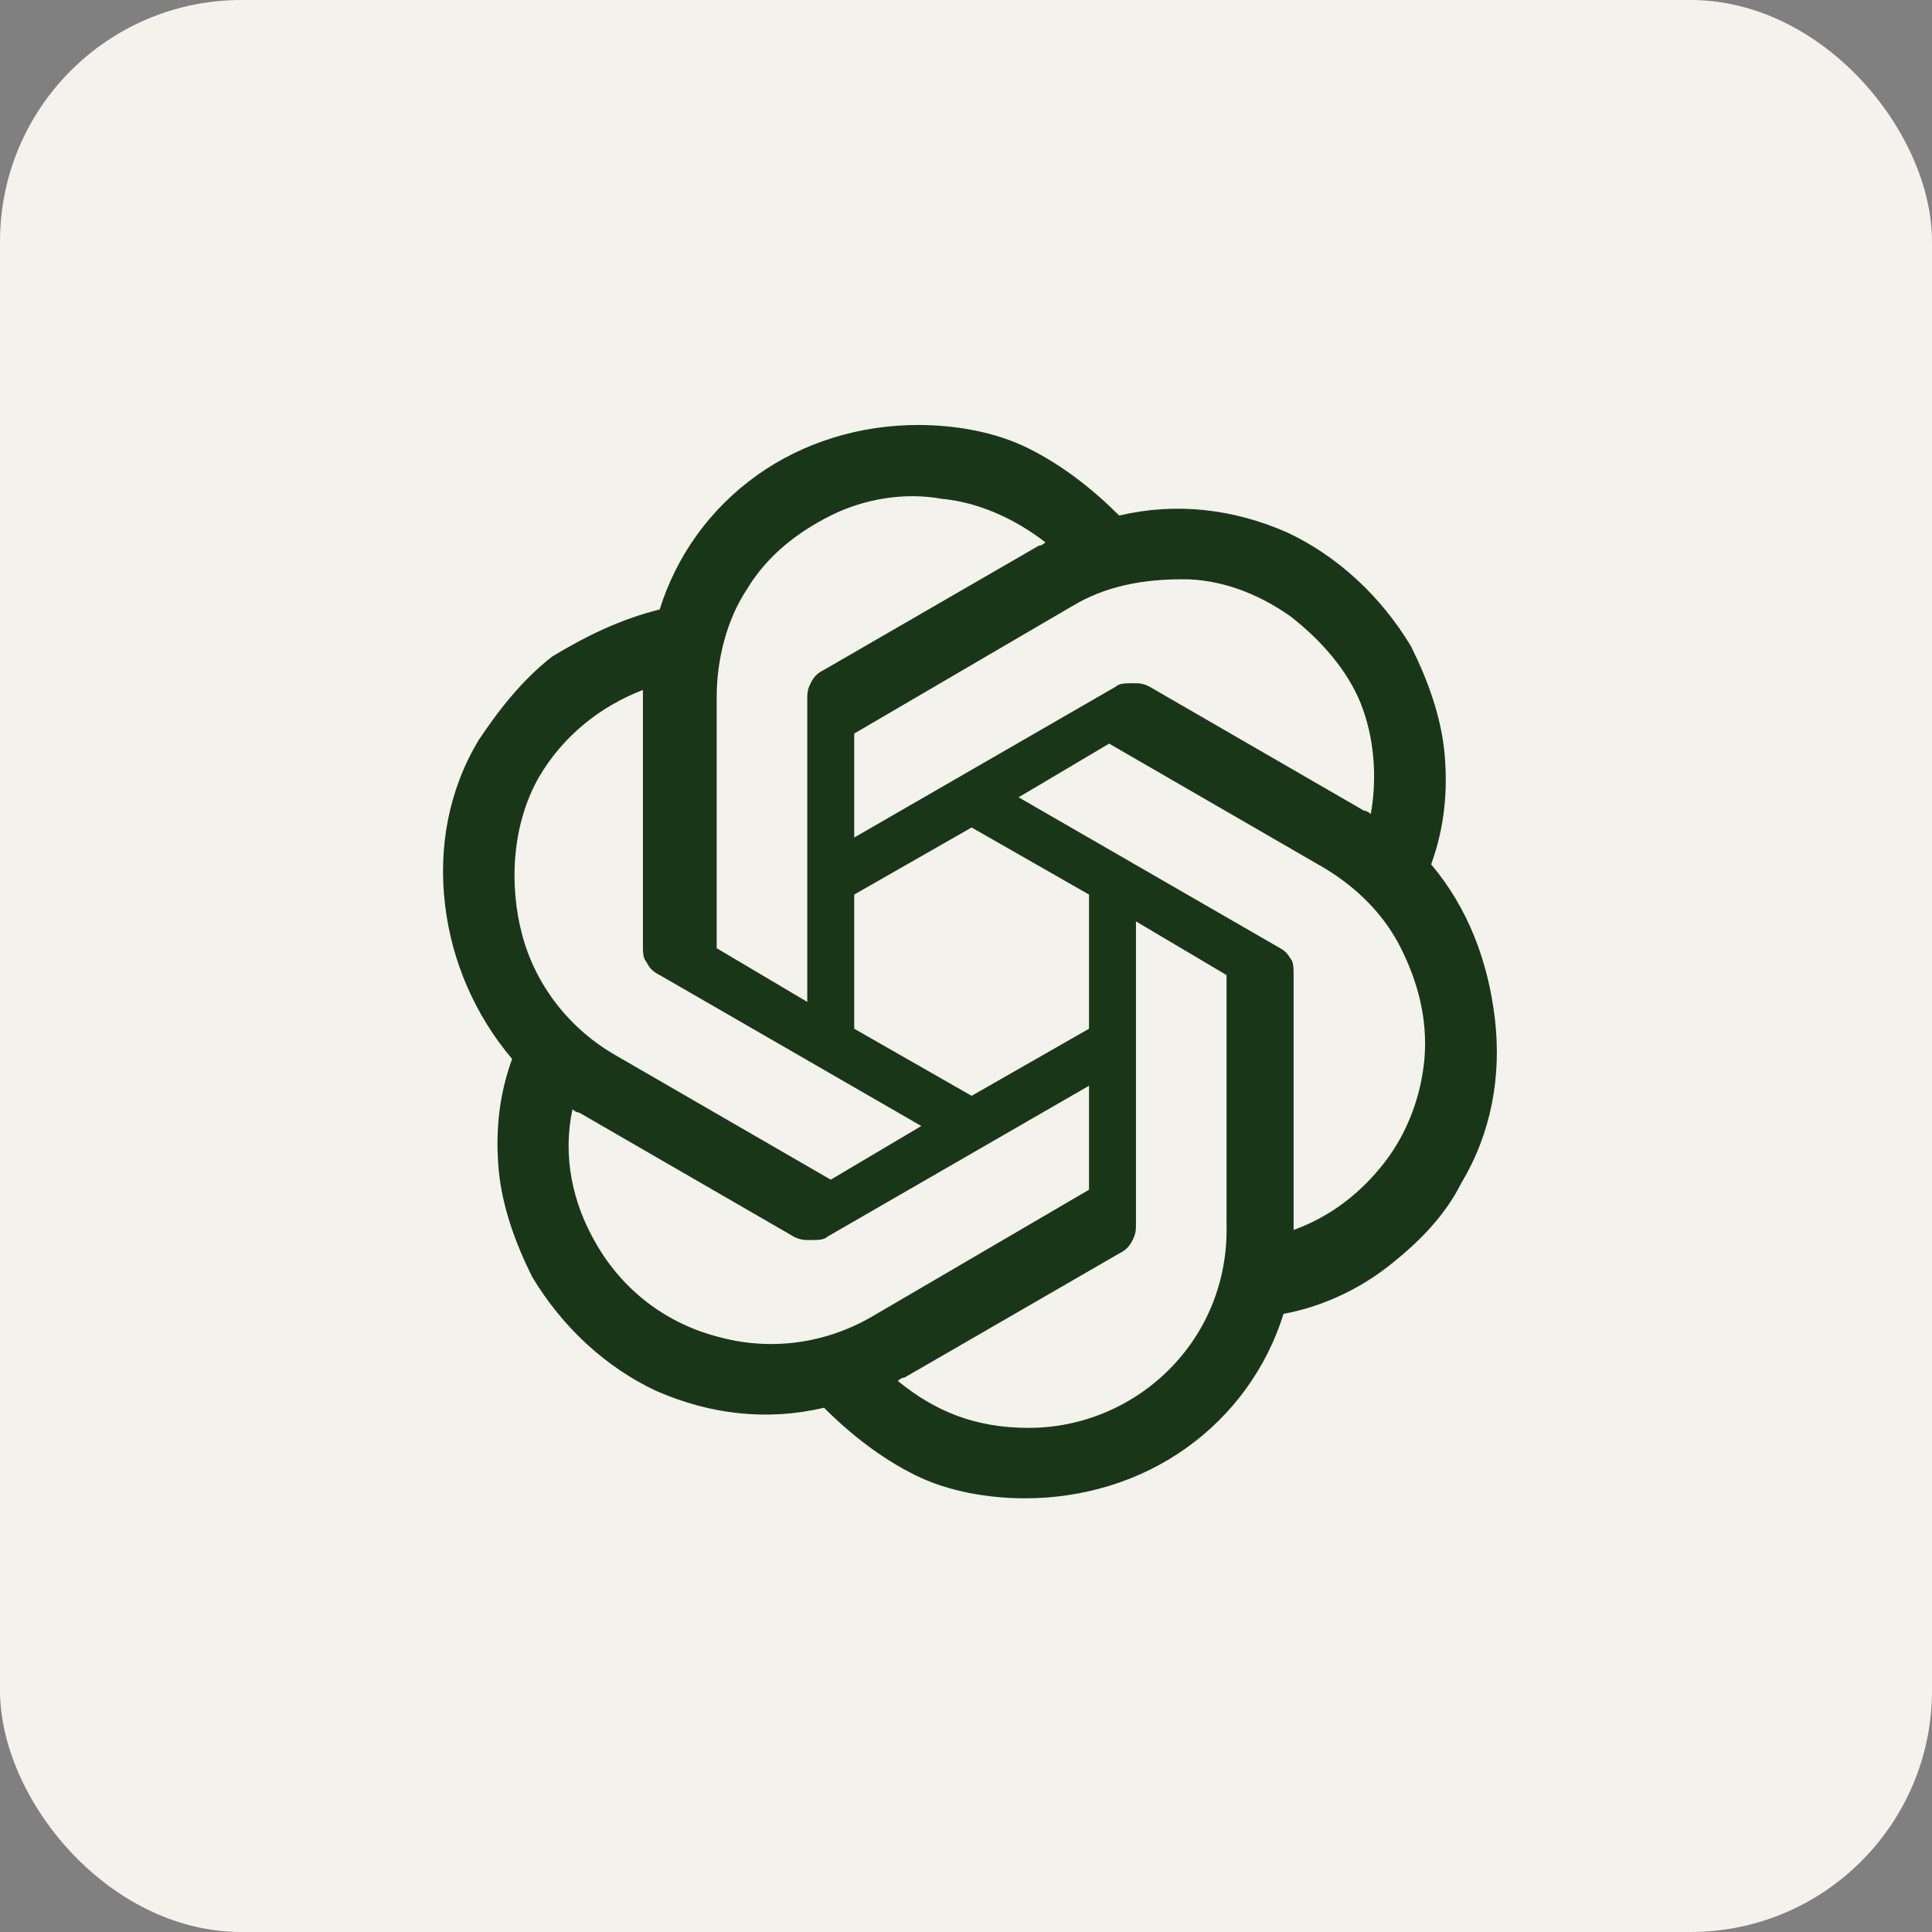 <svg width="256" height="256" viewBox="0 0 256 256" fill="none" xmlns="http://www.w3.org/2000/svg">
<rect x="0" y="0" width="256" height="256" fill="#808080" stroke="none"/>
<rect x="0.5" y="0.5" width="255" height="255" rx="31.5" fill="#F4F2ED"/>
<rect x="0.5" y="0.5" width="255" height="255" rx="31.5" stroke="#F4F2ED"/>
<path d="M189.634 114.534C191.411 109.645 191.856 104.756 191.411 99.867C190.967 94.978 189.189 90.09 186.967 85.645C182.967 78.978 177.189 73.645 170.522 70.534C163.411 67.423 155.856 66.534 148.3 68.312C144.745 64.756 140.745 61.645 136.3 59.423C131.856 57.201 126.522 56.312 121.634 56.312C114.078 56.312 106.522 58.534 100.3 62.978C94.078 67.423 89.634 73.645 87.411 80.756C82.078 82.09 77.634 84.312 73.189 86.978C69.189 90.09 66.078 94.09 63.411 98.09C59.411 104.756 58.078 112.312 58.967 119.867C59.856 127.423 62.967 134.534 67.856 140.312C66.078 145.201 65.634 150.09 66.078 154.979C66.522 159.867 68.3 164.756 70.522 169.201C74.522 175.867 80.3 181.201 86.967 184.312C94.078 187.423 101.634 188.312 109.189 186.534C112.745 190.09 116.745 193.201 121.189 195.423C125.634 197.645 130.967 198.534 135.856 198.534C143.411 198.534 150.967 196.312 157.189 191.867C163.411 187.423 167.856 181.201 170.078 174.09C174.967 173.201 179.856 170.979 183.856 167.867C187.856 164.756 191.411 161.201 193.634 156.756C197.634 150.09 198.967 142.534 198.078 134.979C197.189 127.423 194.522 120.312 189.634 114.534ZM136.3 189.201C129.189 189.201 123.856 186.979 118.967 182.979C118.967 182.979 119.411 182.534 119.856 182.534L148.3 166.09C149.189 165.645 149.634 165.201 150.078 164.312C150.522 163.423 150.522 162.978 150.522 162.09V122.09L162.522 129.201V162.09C162.967 177.645 150.522 189.201 136.3 189.201ZM78.967 164.756C75.856 159.423 74.522 153.201 75.856 146.978C75.856 146.978 76.3 147.423 76.745 147.423L105.189 163.867C106.078 164.312 106.522 164.312 107.411 164.312C108.3 164.312 109.189 164.312 109.634 163.867L144.3 143.867V157.645L115.411 174.534C109.189 178.09 102.078 178.979 95.411 177.201C88.3 175.423 82.522 170.978 78.967 164.756ZM71.411 102.978C74.522 97.645 79.411 93.645 85.189 91.423V92.312V125.201C85.189 126.09 85.189 126.978 85.634 127.423C86.078 128.312 86.522 128.756 87.411 129.201L122.078 149.201L110.078 156.312L81.634 139.867C75.411 136.312 70.967 130.534 69.189 123.867C67.411 117.201 67.856 109.201 71.411 102.978ZM169.634 125.645L134.967 105.645L146.967 98.534L175.411 114.978C179.856 117.645 183.411 121.201 185.634 125.645C187.856 130.09 189.189 134.978 188.745 140.312C188.3 145.201 186.522 150.09 183.411 154.09C180.3 158.09 176.3 161.201 171.411 162.979V129.201C171.411 128.312 171.411 127.423 170.967 126.978C170.967 126.978 170.522 126.09 169.634 125.645ZM181.634 107.867C181.634 107.867 181.189 107.423 180.745 107.423L152.3 90.978C151.411 90.534 150.967 90.534 150.078 90.534C149.189 90.534 148.3 90.534 147.856 90.978L113.189 110.978V97.201L142.078 80.312C146.522 77.645 151.411 76.756 156.745 76.756C161.634 76.756 166.522 78.534 170.967 81.645C174.967 84.756 178.522 88.756 180.3 93.201C182.078 97.645 182.522 102.978 181.634 107.867ZM106.967 132.756L94.967 125.645V92.312C94.967 87.423 96.3 82.09 98.967 78.09C101.634 73.645 105.634 70.534 110.078 68.312C114.522 66.09 119.856 65.201 124.745 66.09C129.634 66.534 134.522 68.756 138.522 71.867C138.522 71.867 138.078 72.312 137.634 72.312L109.189 88.756C108.3 89.201 107.856 89.645 107.411 90.534C106.967 91.423 106.967 91.867 106.967 92.756V132.756ZM113.189 118.534L128.745 109.645L144.3 118.534V136.312L128.745 145.201L113.189 136.312V118.534Z" fill="#193718"/>
</svg>

